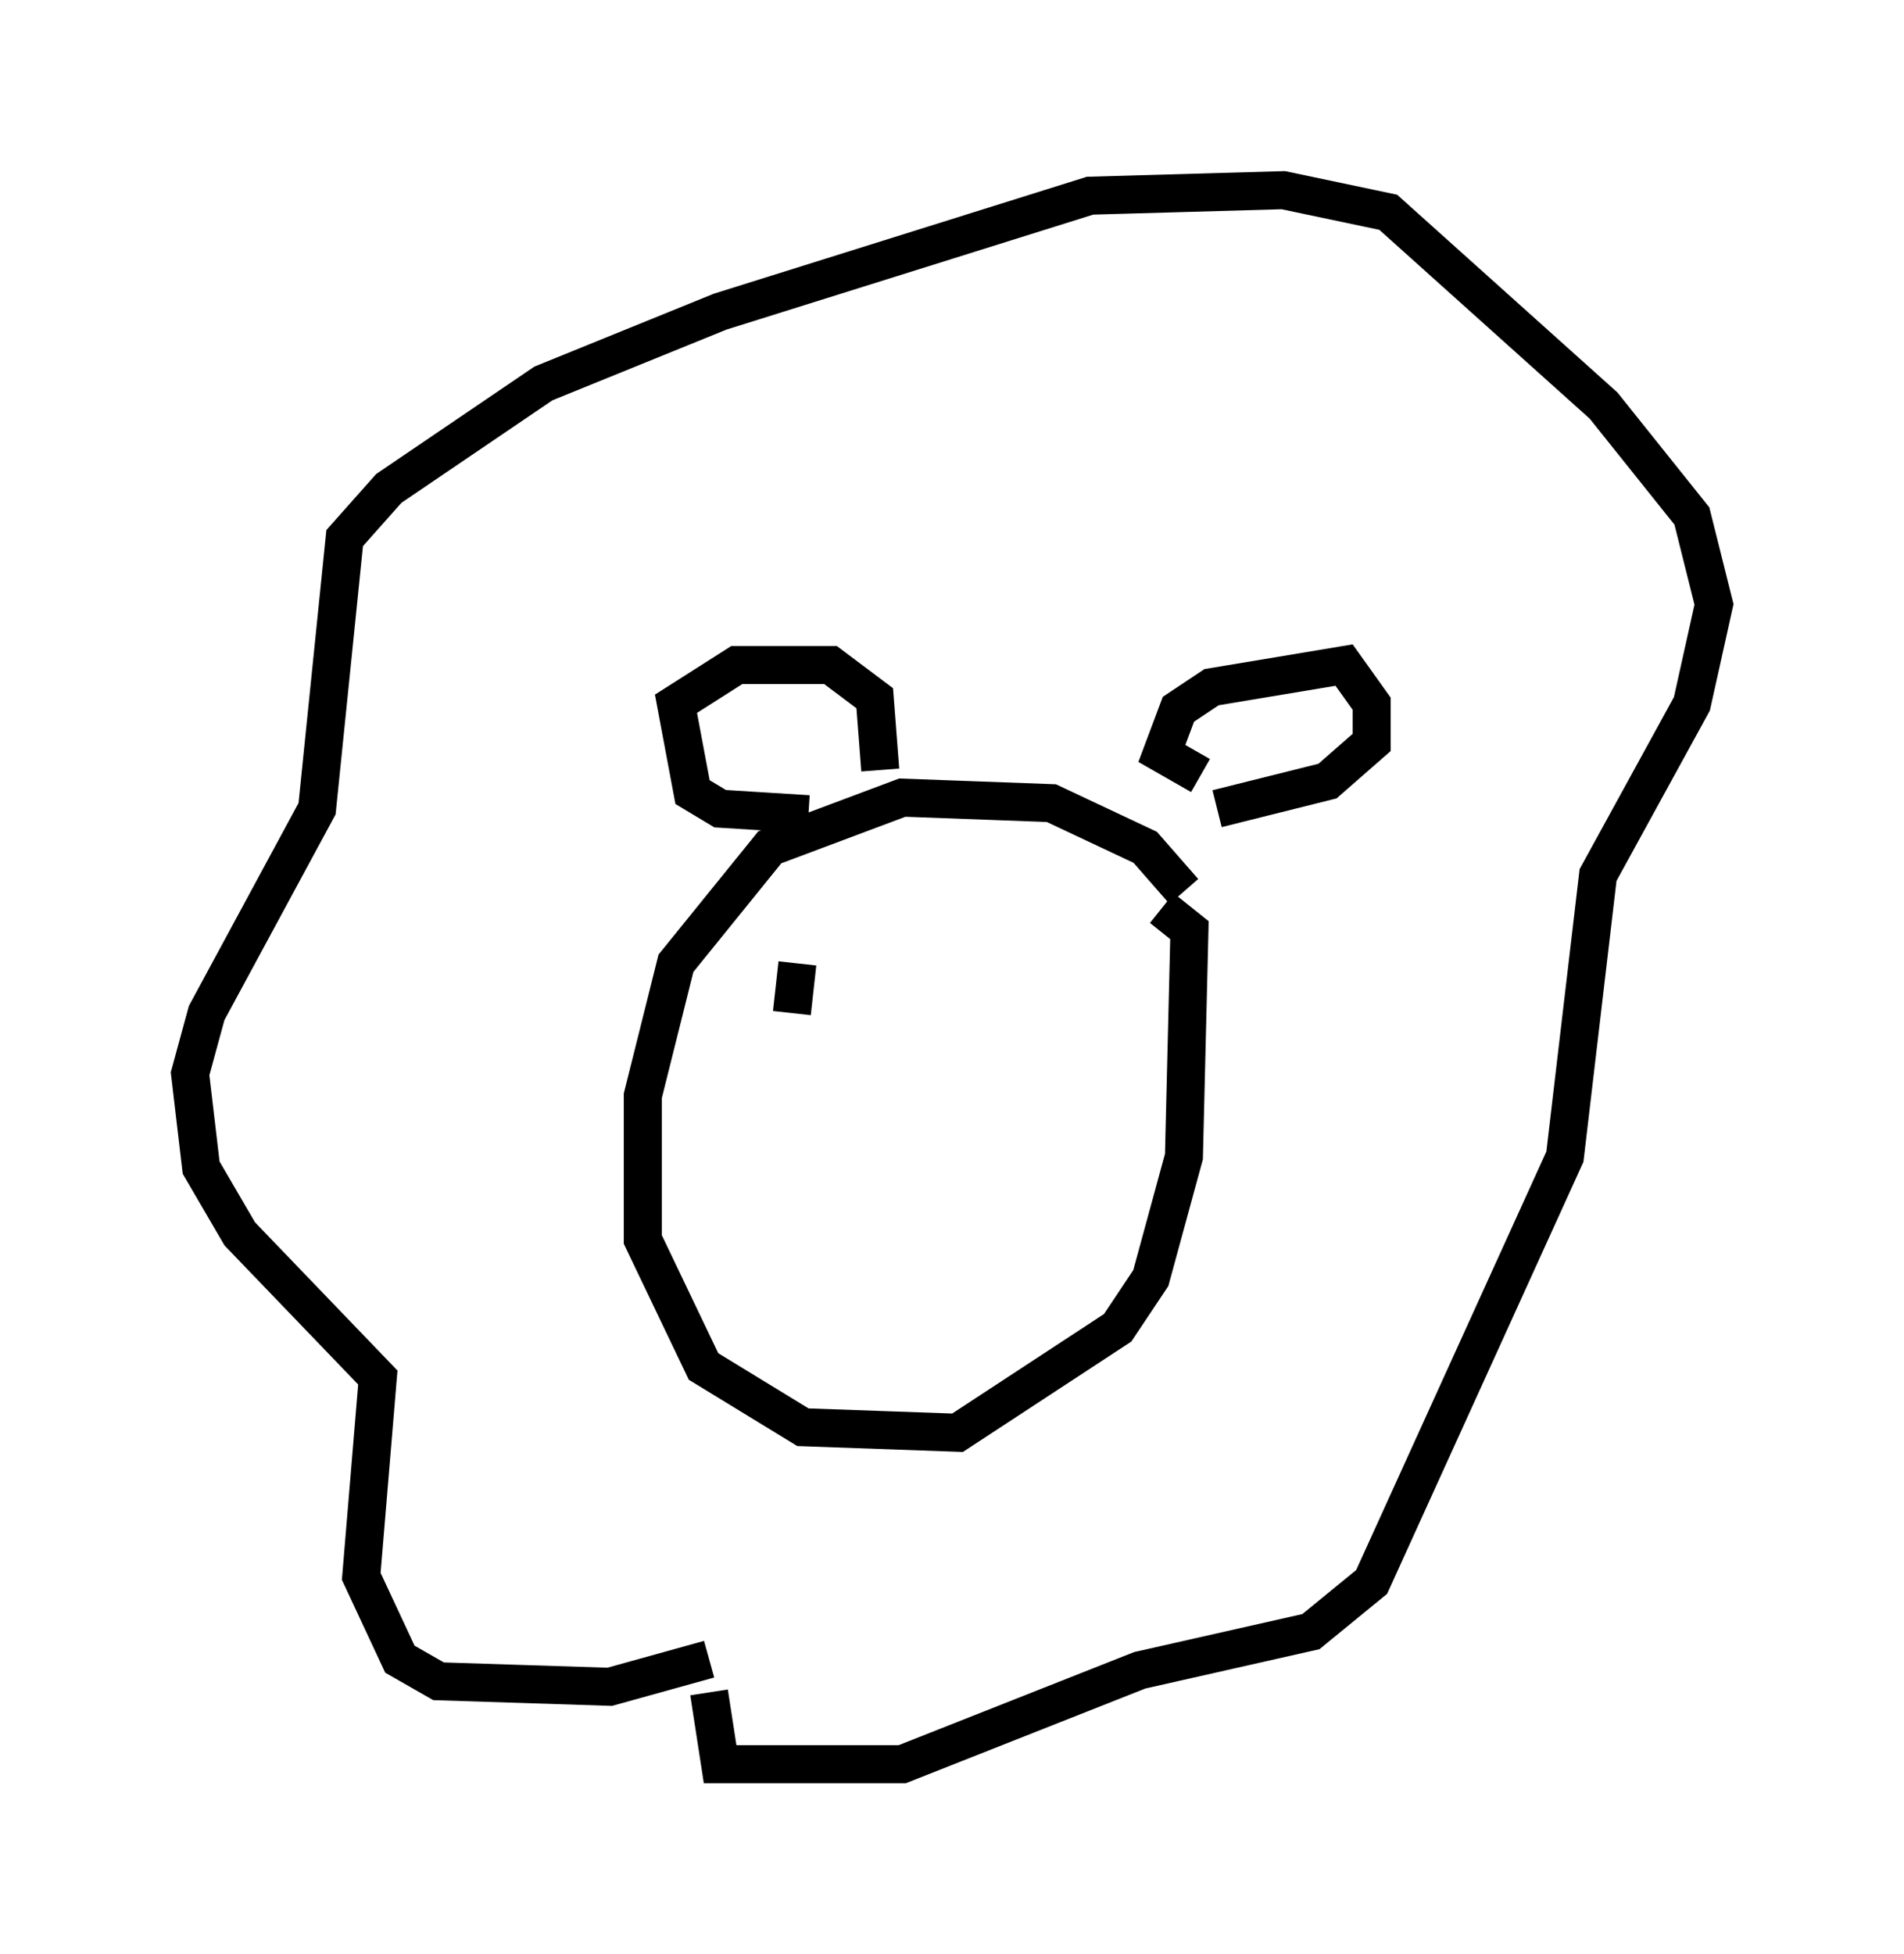 <?xml version="1.0" encoding="utf-8" ?>
<svg baseProfile="full" height="51.397" version="1.1" width="50.089" xmlns="http://www.w3.org/2000/svg" xmlns:ev="http://www.w3.org/2001/xml-events" xmlns:xlink="http://www.w3.org/1999/xlink"><defs /><rect fill="white" height="51.397" width="50.089" x="0" y="0" /><path d="M31.29, 24.609 m-0.145, -1.162 l-1.017, -1.162 -2.469, -1.162 l-3.922, -0.145 -3.486, 1.307 l-2.469, 3.05 -0.872, 3.486 l0.0, 3.777 1.598, 3.341 l2.615, 1.598 4.067, 0.145 l4.212, -2.76 0.872, -1.307 l0.872, -3.196 0.145, -5.955 l-0.726, -0.581 m-9.296, -2.469 l-2.324, -0.145 -0.726, -0.436 l-0.436, -2.324 1.598, -1.017 l2.469, 0.0 1.162, 0.872 l0.145, 1.888 m8.425, 0.145 l-1.017, -0.581 0.436, -1.162 l0.872, -0.581 3.486, -0.581 l0.726, 1.017 0.0, 1.017 l-1.162, 1.017 -2.905, 0.726 m-13.363, 22.369 l-2.615, 0.726 -4.503, -0.145 l-1.017, -0.581 -1.017, -2.179 l0.436, -5.229 -3.631, -3.777 l-1.017, -1.743 -0.291, -2.469 l0.436, -1.598 2.905, -5.374 l0.726, -7.117 1.162, -1.307 l4.067, -2.76 4.648, -1.888 l9.732, -3.05 5.084, -0.145 l2.76, 0.581 5.665, 5.084 l2.324, 2.905 0.581, 2.324 l-0.581, 2.615 -2.469, 4.503 l-0.872, 7.408 -5.084, 11.184 l-1.598, 1.307 -4.503, 1.017 l-6.246, 2.469 -4.793, 0.0 l-0.291, -1.888 m2.324, -19.173 l-0.145, 1.307 m5.374, -0.145 l0.0, 0.0 " fill="none" stroke="black" stroke-width="1" /></svg>
